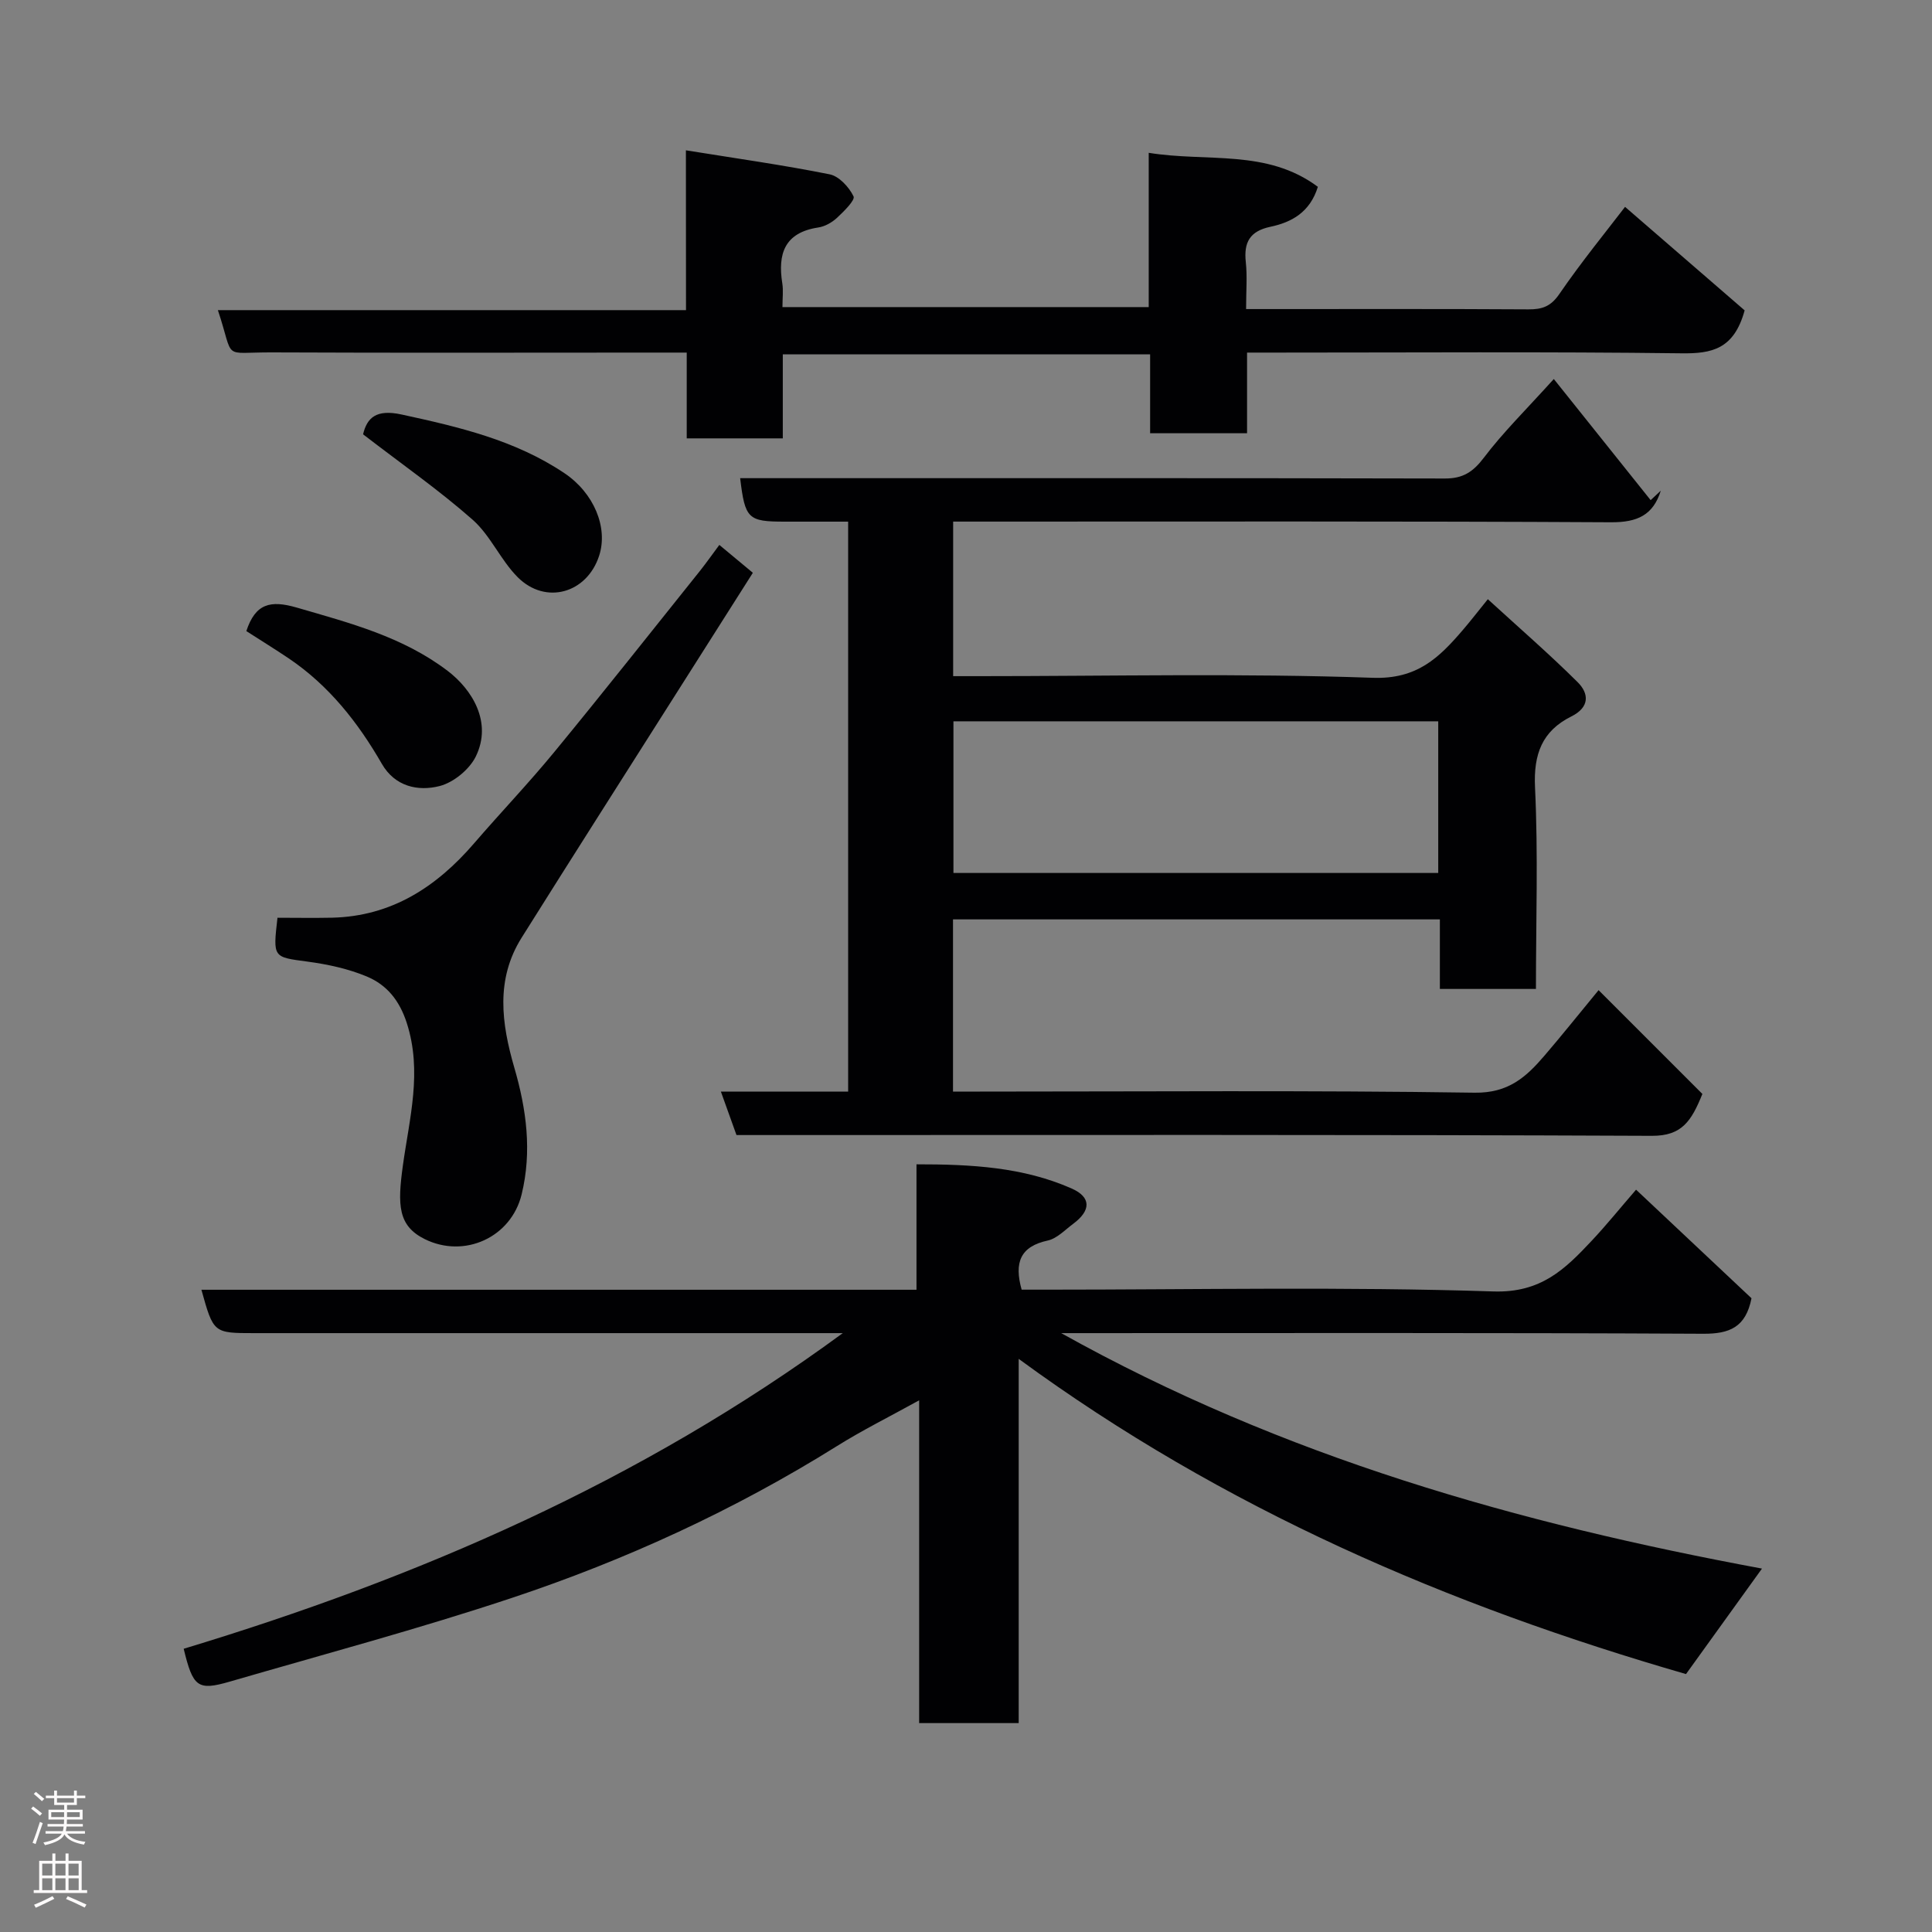 <svg enable-background="new 0 0 400 400" viewBox="0 0 400 400" xmlns="http://www.w3.org/2000/svg"><rect x="0" y="0" width="400" height="400" fill="#808080" stroke="none"/><g fill="#010103"><path d="m210.91 281.34v75.41c-6.98 0-13.58 0-20.61 0 0-21.91 0-43.83 0-66.83-6.2 3.43-11.79 6.2-17.04 9.49-21.14 13.2-43.65 23.55-67.22 31.4-19.26 6.41-38.92 11.67-58.43 17.34-6.69 1.94-7.65 1.18-9.58-6.79 48.37-14.64 94.35-34.44 136.46-65.35-2.88 0-4.62 0-6.36 0-38.49 0-76.99 0-115.48 0-8.45 0-8.45 0-10.95-8.98h148.05c0-8.54 0-16.94 0-25.97 11.37-.01 22.06.57 32.11 5 4.09 1.8 4.04 4.56.34 7.31-1.7 1.26-3.36 3.05-5.28 3.47-5.67 1.23-6.98 4.53-5.4 10.17h5.2c30.83 0 61.68-.64 92.47.37 9.87.32 14.85-4.63 20.36-10.5 3.04-3.24 5.84-6.71 9.18-10.57 8.27 7.78 16.19 15.23 23.9 22.48-1.19 6.01-4.53 7.38-10.02 7.35-43.82-.23-87.65-.13-132.9-.13 46.07 25.72 94.79 39.42 145.09 48.75-5.51 7.65-10.65 14.79-15.73 21.84-49.01-14.16-95.66-34.11-138.16-65.26z"/><path d="m318 204.75c-6.99 0-13.26 0-19.89 0 0-4.84 0-9.45 0-14.4-33.75 0-67.12 0-100.8 0v35.65h5.54c34.15 0 68.31-.28 102.46.23 6.98.1 10.66-3.24 14.44-7.65 3.53-4.11 6.9-8.34 11.22-13.58l21.49 21.49c-2.27 5.61-4.23 8.69-10.43 8.67-61.31-.27-122.63-.16-183.94-.16-1.82 0-3.65 0-5.61 0-1.08-3.01-2.1-5.84-3.23-9h26.35c0-39.22 0-78.27 0-118-4.3 0-8.73 0-13.15 0-7.59 0-8.2-.58-9.21-9h5.96c46.65 0 93.3-.04 139.95.07 3.74.01 5.83-1.36 8.07-4.31 3.97-5.25 8.72-9.91 14.48-16.29 6.84 8.56 13.45 16.82 20.05 25.08.7-.65 1.4-1.31 2.1-1.96-1.58 5.06-4.86 6.57-10.29 6.54-43.32-.24-86.63-.14-129.95-.14-1.98 0-3.95 0-6.27 0v32h5.41c27.16 0 54.34-.62 81.46.34 9.19.33 13.74-4.17 18.64-9.88 1.58-1.84 3.07-3.77 5.19-6.39 6.48 5.93 12.73 11.35 18.59 17.17 2.39 2.38 2.51 5.2-1.3 7.1-6.04 3.01-7.85 7.79-7.52 14.68.66 13.77.19 27.59.19 41.74zm-20.23-55.41c-33.75 0-67.12 0-100.37 0v31.4h100.37c0-10.51 0-20.77 0-31.4z"/><path d="m142.01 31.12c10.48 1.69 20.17 3.05 29.75 4.97 1.96.39 4.03 2.65 4.96 4.57.37.77-2.02 3.13-3.44 4.45-1.04.96-2.5 1.79-3.88 1.99-6.99 1.06-8.41 5.47-7.43 11.59.23 1.46.03 2.99.03 4.89h75.83c0-10.22 0-20.62 0-31.94 12.13 1.96 24.45-.84 35.02 7.04-1.64 5.3-5.47 7.35-9.82 8.27-4.29.91-5.54 3.23-5.1 7.32.32 2.95.06 5.97.06 9.72h4.95c17.83 0 35.65-.05 53.48.06 2.87.02 4.66-.59 6.44-3.2 4.6-6.7 9.76-13.01 13.59-18.02 8.32 7.2 16.85 14.58 24.76 21.43-2.21 8.06-6.8 8.97-13.07 8.89-27.98-.35-55.97-.15-83.95-.15-1.82 0-3.64 0-6 0v16.7c-6.93 0-13.31 0-20.07 0 0-5.44 0-10.72 0-16.34-25.41 0-50.46 0-76.05 0v17.4c-6.81 0-13.08 0-19.89 0 0-5.73 0-11.45 0-17.76-2.31 0-4.09 0-5.86 0-26.66 0-53.31.08-79.97-.04-10.65-.05-7.71 1.84-11.24-8.75h96.92c-.02-11-.02-21.54-.02-33.09z"/><path d="m148.93 112.82c2.38 1.97 4.39 3.65 6.94 5.77-5.15 8.11-10.42 16.41-15.69 24.72-10.74 16.94-21.53 33.85-32.19 50.84-5.41 8.63-4.17 17.72-1.5 26.92 2.5 8.59 3.68 17.31 1.51 26.21-2.18 8.95-11.88 13.32-20.07 9.26-5.54-2.75-5.65-7.04-4.52-15.22 1.36-9.84 4.06-19.45.8-29.55-1.52-4.69-4.15-7.86-8.23-9.58-3.84-1.61-8.09-2.53-12.25-3.09-7.21-.97-7.24-.75-6.28-9.09 3.71 0 7.5.07 11.29-.01 12.31-.29 21.61-6.35 29.39-15.37 5.49-6.37 11.31-12.46 16.65-18.96 10.2-12.41 20.16-25.02 30.2-37.55 1.3-1.65 2.51-3.36 3.95-5.3z"/><path d="m51 130.66c1.88-5.71 4.98-6.45 10.43-4.87 10.97 3.19 21.92 6.02 31.24 13.1 4.98 3.78 9.34 10.58 5.84 17.73-1.32 2.69-4.6 5.38-7.48 6.12-4.49 1.15-9.26.11-11.97-4.59-4.93-8.56-10.92-16.17-19.18-21.77-2.95-1.99-5.98-3.85-8.88-5.72z"/><path d="m75.17 89.92c.82-3.42 2.7-5.25 7.98-4.1 11.83 2.57 23.47 5.28 33.7 12.14 6.09 4.08 9.11 11.24 7.19 17.12-2.53 7.75-11.06 10.21-16.85 4.43-3.54-3.54-5.62-8.62-9.33-11.9-6.93-6.11-14.56-11.43-22.69-17.69z"/></g><path d="m6.44 374.46.42-.45c.65.47 1.27.95 1.85 1.44l-.45.49c-.65-.56-1.25-1.06-1.82-1.48m.93 7.33-.63-.26c.55-1.36 1.05-2.8 1.52-4.33.19.1.38.19.59.27-.46 1.29-.95 2.73-1.48 4.32m-.38-10.38.44-.42c.43.34 1.01.82 1.74 1.44l-.49.49c-.53-.51-1.09-1.01-1.69-1.51m2.5.35h1.72v-1.04h.59v1.04h3.52v-1.04h.59v1.04h1.75v.53h-1.75v1.42h-2.03v.97h3.22v2.03h-3.24c0 .35-.01.66-.03.93h3.32v.53h-3.37c-.03.27-.08.58-.15.94h3.96v.53h-3.71c.67.92 1.93 1.48 3.79 1.68-.13.24-.23.44-.29.59-2.13-.38-3.48-1.08-4.04-2.12-.43.97-1.77 1.72-4.03 2.23-.09-.19-.2-.37-.33-.55 2.1-.42 3.37-1.03 3.81-1.83h-3.36v-.53h3.58c.08-.29.13-.61.16-.94h-3.33v-.53h3.39c.02-.27.04-.58.04-.93h-3.23v-2.03h3.25v-.97h-2.07v-1.42h-1.73zm1.12 3.44v1h2.65c.01-.3.02-.44.01-.4v-.25-.35zm1.19-2h3.52v-.91h-3.52zm4.71 2h-2.63v.59c0 .16-.01.28-.01.4h2.64z" fill="#fcfafa"/><path d="m13.56 383.74h.63v1.52h2.72v6.07h1.13v.6h-11.06v-.6h1.13v-6.07h2.73v-1.52h.63v1.52h2.1v-1.52zm-2.69 8.83.38.56c-1.24.63-2.53 1.25-3.85 1.85-.1-.21-.21-.42-.34-.63 1.36-.55 2.63-1.15 3.81-1.78m-2.13-4.27h2.1v-2.45h-2.1zm0 3.04h2.1v-2.46h-2.1zm2.72-3.04h2.1v-2.45h-2.1zm0 3.04h2.1v-2.46h-2.1zm6.07 3.6c-1.41-.71-2.7-1.3-3.86-1.78l.35-.56c1.45.62 2.75 1.19 3.88 1.72zm-1.25-9.09h-2.1v2.45h2.1zm-2.09 5.49h2.1v-2.46h-2.1z" fill="#fcfafa"/></svg>